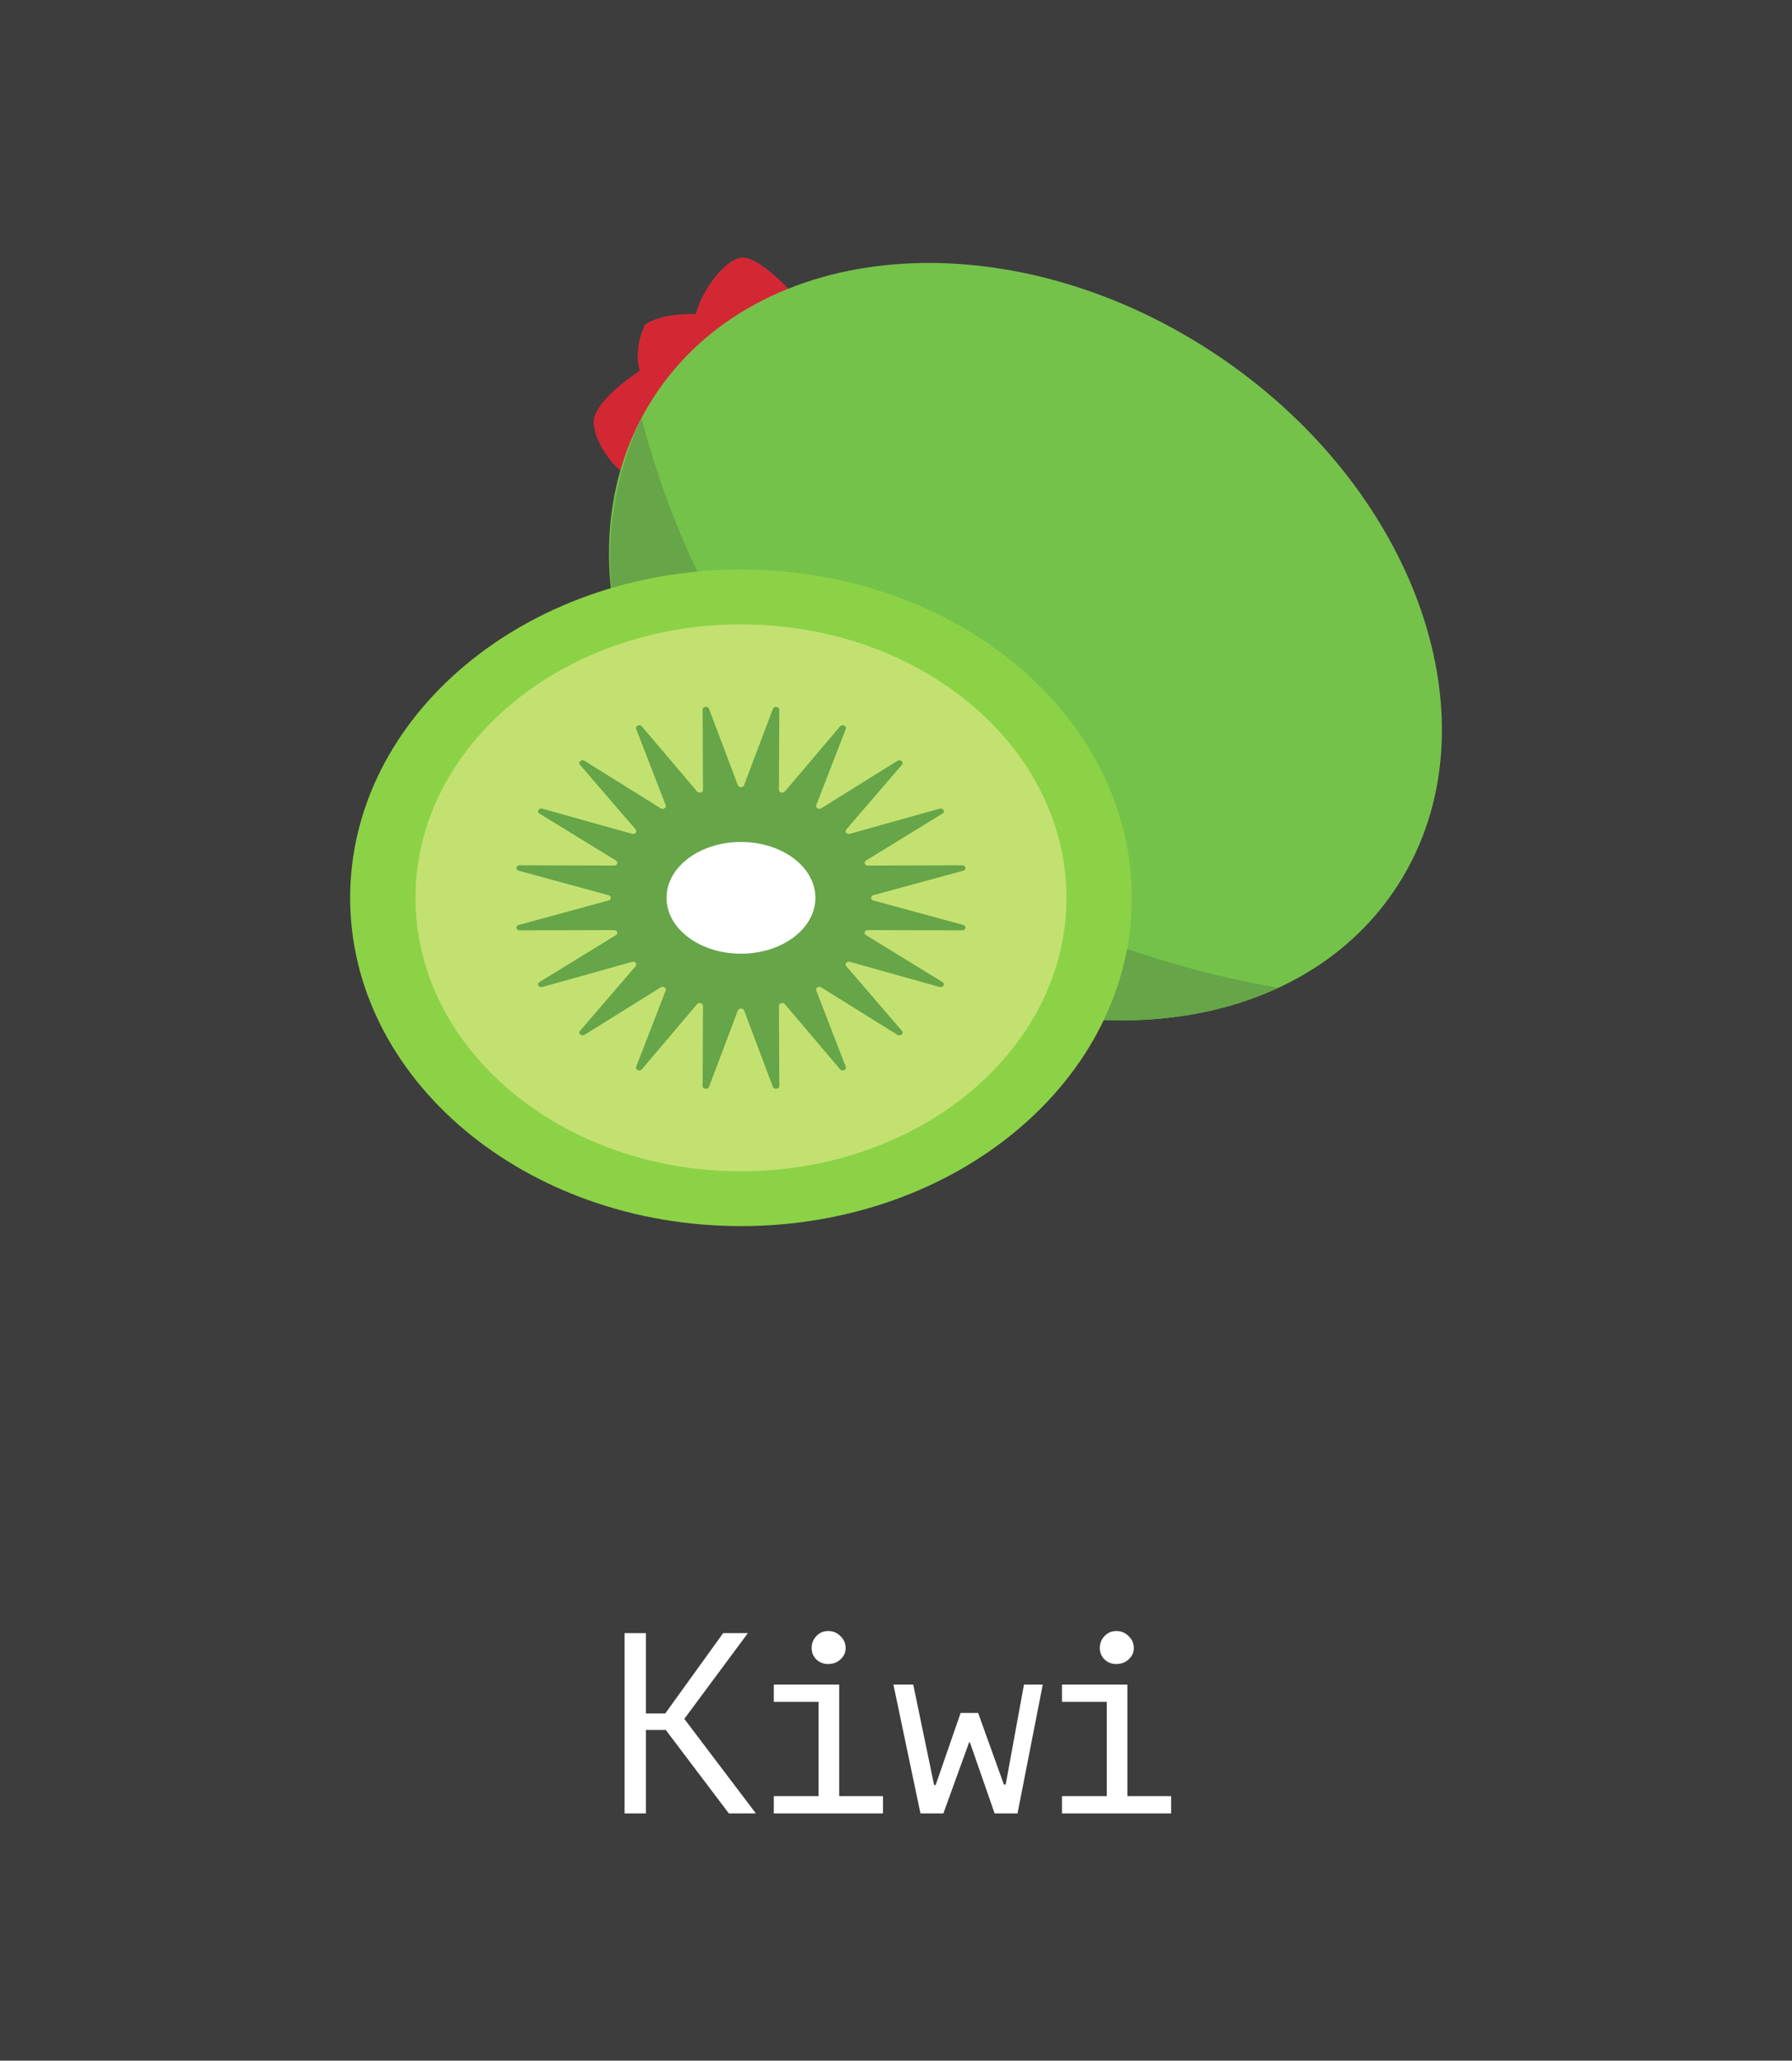 <svg width="174" height="200" viewBox="0 0 174 200" fill="none" xmlns="http://www.w3.org/2000/svg">
<rect x="0" y="0" width="174" height="200" fill="#333333" stroke="none"/>
<rect width="174" height="200" fill="white" fill-opacity="0.05"/>
<g clip-path="url(#clip0_622_49913)">
<path d="M76.637 28.111C76.637 28.111 73.881 25.147 72.248 25C70.614 24.853 68.15 28.111 67.557 30.487C67.557 30.487 64.235 30.33 62.629 31.518C62.629 31.518 61.461 33.727 62.118 35.982C62.118 35.982 57.445 38.983 57.646 41.11C57.846 43.236 59.69 45.51 60.913 46.118C62.136 46.725 73.881 35.476 76.637 28.102V28.111Z" fill="#D32833"/>
<path d="M135.732 85.903C145.716 70.352 137.619 47.169 117.648 34.121C97.676 21.073 73.391 23.101 63.407 38.651C53.423 54.201 61.519 77.385 81.491 90.433C101.463 103.481 125.747 101.453 135.732 85.903Z" fill="#75C24B"/>
<path d="M62.291 40.567C53.822 58.711 63.824 78.9 81.474 90.434C95.738 99.751 112.211 101.38 124.093 95.875C90.655 89.965 69.829 69.51 62.291 40.567Z" fill="#66A548"/>
<path d="M71.946 119C92.904 119 109.893 104.735 109.893 87.139C109.893 69.543 92.904 55.278 71.946 55.278C50.989 55.278 34 69.543 34 87.139C34 104.735 50.989 119 71.946 119Z" fill="#8CD246"/>
<path d="M71.946 113.679C89.401 113.679 103.55 101.797 103.55 87.139C103.55 72.481 89.401 60.599 71.946 60.599C54.492 60.599 40.343 72.481 40.343 87.139C40.343 101.797 54.492 113.679 71.946 113.679Z" fill="#C3E171"/>
<path d="M72.248 76.212L75.049 68.792C75.159 68.497 75.67 68.571 75.67 68.875L75.633 76.663C75.633 76.921 76.026 77.031 76.208 76.819L81.565 70.504C81.775 70.256 82.241 70.449 82.122 70.744L79.257 78.145C79.156 78.394 79.494 78.605 79.74 78.449L87.132 73.846C87.424 73.662 87.789 73.975 87.579 74.223L82.168 80.511C81.985 80.723 82.232 81.008 82.524 80.925L91.23 78.486C91.577 78.394 91.805 78.78 91.513 78.964L84.084 83.521C83.838 83.678 83.966 84.009 84.267 84.009L93.429 83.981C93.794 83.981 93.876 84.414 93.53 84.506L84.805 86.881C84.513 86.964 84.513 87.314 84.805 87.397L93.53 89.772C93.876 89.864 93.794 90.297 93.429 90.297L84.267 90.269C83.956 90.269 83.829 90.6 84.084 90.757L91.513 95.314C91.805 95.498 91.577 95.885 91.23 95.793L82.524 93.353C82.232 93.27 81.985 93.555 82.168 93.767L87.579 100.055C87.789 100.303 87.433 100.616 87.132 100.432L79.74 95.829C79.494 95.673 79.156 95.885 79.257 96.133L82.122 103.535C82.232 103.829 81.775 104.022 81.565 103.774L76.208 97.459C76.026 97.247 75.633 97.358 75.633 97.615L75.67 105.403C75.67 105.707 75.159 105.781 75.049 105.486L72.248 98.066C72.156 97.818 71.737 97.818 71.645 98.066L68.844 105.486C68.734 105.781 68.223 105.707 68.223 105.403L68.26 97.615C68.26 97.358 67.867 97.247 67.684 97.459L62.328 103.774C62.118 104.022 61.652 103.829 61.771 103.535L64.636 96.133C64.737 95.885 64.399 95.673 64.153 95.829L56.761 100.432C56.468 100.616 56.103 100.303 56.313 100.055L61.725 93.767C61.908 93.555 61.661 93.27 61.369 93.353L52.663 95.793C52.316 95.885 52.088 95.498 52.38 95.314L59.809 90.757C60.055 90.6 59.927 90.269 59.626 90.269L50.464 90.297C50.099 90.297 50.016 89.864 50.363 89.772L59.088 87.397C59.38 87.314 59.38 86.964 59.088 86.881L50.363 84.506C50.016 84.414 50.099 83.981 50.464 83.981L59.626 84.009C59.936 84.009 60.064 83.678 59.809 83.521L52.38 78.964C52.088 78.78 52.316 78.394 52.663 78.486L61.369 80.925C61.661 81.008 61.908 80.723 61.725 80.511L56.313 74.223C56.103 73.975 56.459 73.662 56.761 73.846L64.153 78.449C64.399 78.605 64.737 78.394 64.636 78.145L61.771 70.744C61.661 70.449 62.118 70.256 62.328 70.504L67.684 76.819C67.867 77.031 68.26 76.921 68.26 76.663L68.223 68.875C68.223 68.571 68.734 68.497 68.844 68.792L71.645 76.212C71.737 76.46 72.156 76.46 72.248 76.212Z" fill="#66A548"/>
<path d="M71.947 92.561C75.938 92.561 79.174 90.134 79.174 87.139C79.174 84.144 75.938 81.717 71.947 81.717C67.955 81.717 64.719 84.144 64.719 87.139C64.719 90.134 67.955 92.561 71.947 92.561Z" fill="white"/>
</g>
<path d="M64.644 167.9H62.719V176H60.645V158.5H62.719V166.3H64.594L70.219 158.5H72.62L66.445 166.825L73.394 176H70.769L64.644 167.9ZM75.135 176V174.325H79.485V165.175H75.135V163.5H81.485V174.325H85.735V176H75.135ZM78.81 159.95C78.81 159.5 78.96 159.117 79.26 158.8C79.56 158.467 79.943 158.3 80.41 158.3C80.893 158.3 81.293 158.467 81.61 158.8C81.943 159.117 82.11 159.5 82.11 159.95C82.11 160.383 81.943 160.75 81.61 161.05C81.293 161.35 80.893 161.5 80.41 161.5C79.943 161.5 79.56 161.35 79.26 161.05C78.96 160.75 78.81 160.383 78.81 159.95ZM94.975 166.25L97.475 173.2H97.65L99.425 163.5H101.25L98.8 176H96.575L94.175 169.1H94.1L91.6 176H89.375L86.75 163.5H88.675L90.7 173.25H90.85L93.275 166.25H94.975ZM103.115 176V174.325H107.465V165.175H103.115V163.5H109.465V174.325H113.715V176H103.115ZM106.79 159.95C106.79 159.5 106.94 159.117 107.24 158.8C107.54 158.467 107.924 158.3 108.39 158.3C108.874 158.3 109.274 158.467 109.59 158.8C109.924 159.117 110.09 159.5 110.09 159.95C110.09 160.383 109.924 160.75 109.59 161.05C109.274 161.35 108.874 161.5 108.39 161.5C107.924 161.5 107.54 161.35 107.24 161.05C106.94 160.75 106.79 160.383 106.79 159.95Z" fill="white"/>
<defs>
<clipPath id="clip0_622_49913">
<rect width="106" height="94" fill="white" transform="translate(34 25)"/>
</clipPath>
</defs>
</svg>
